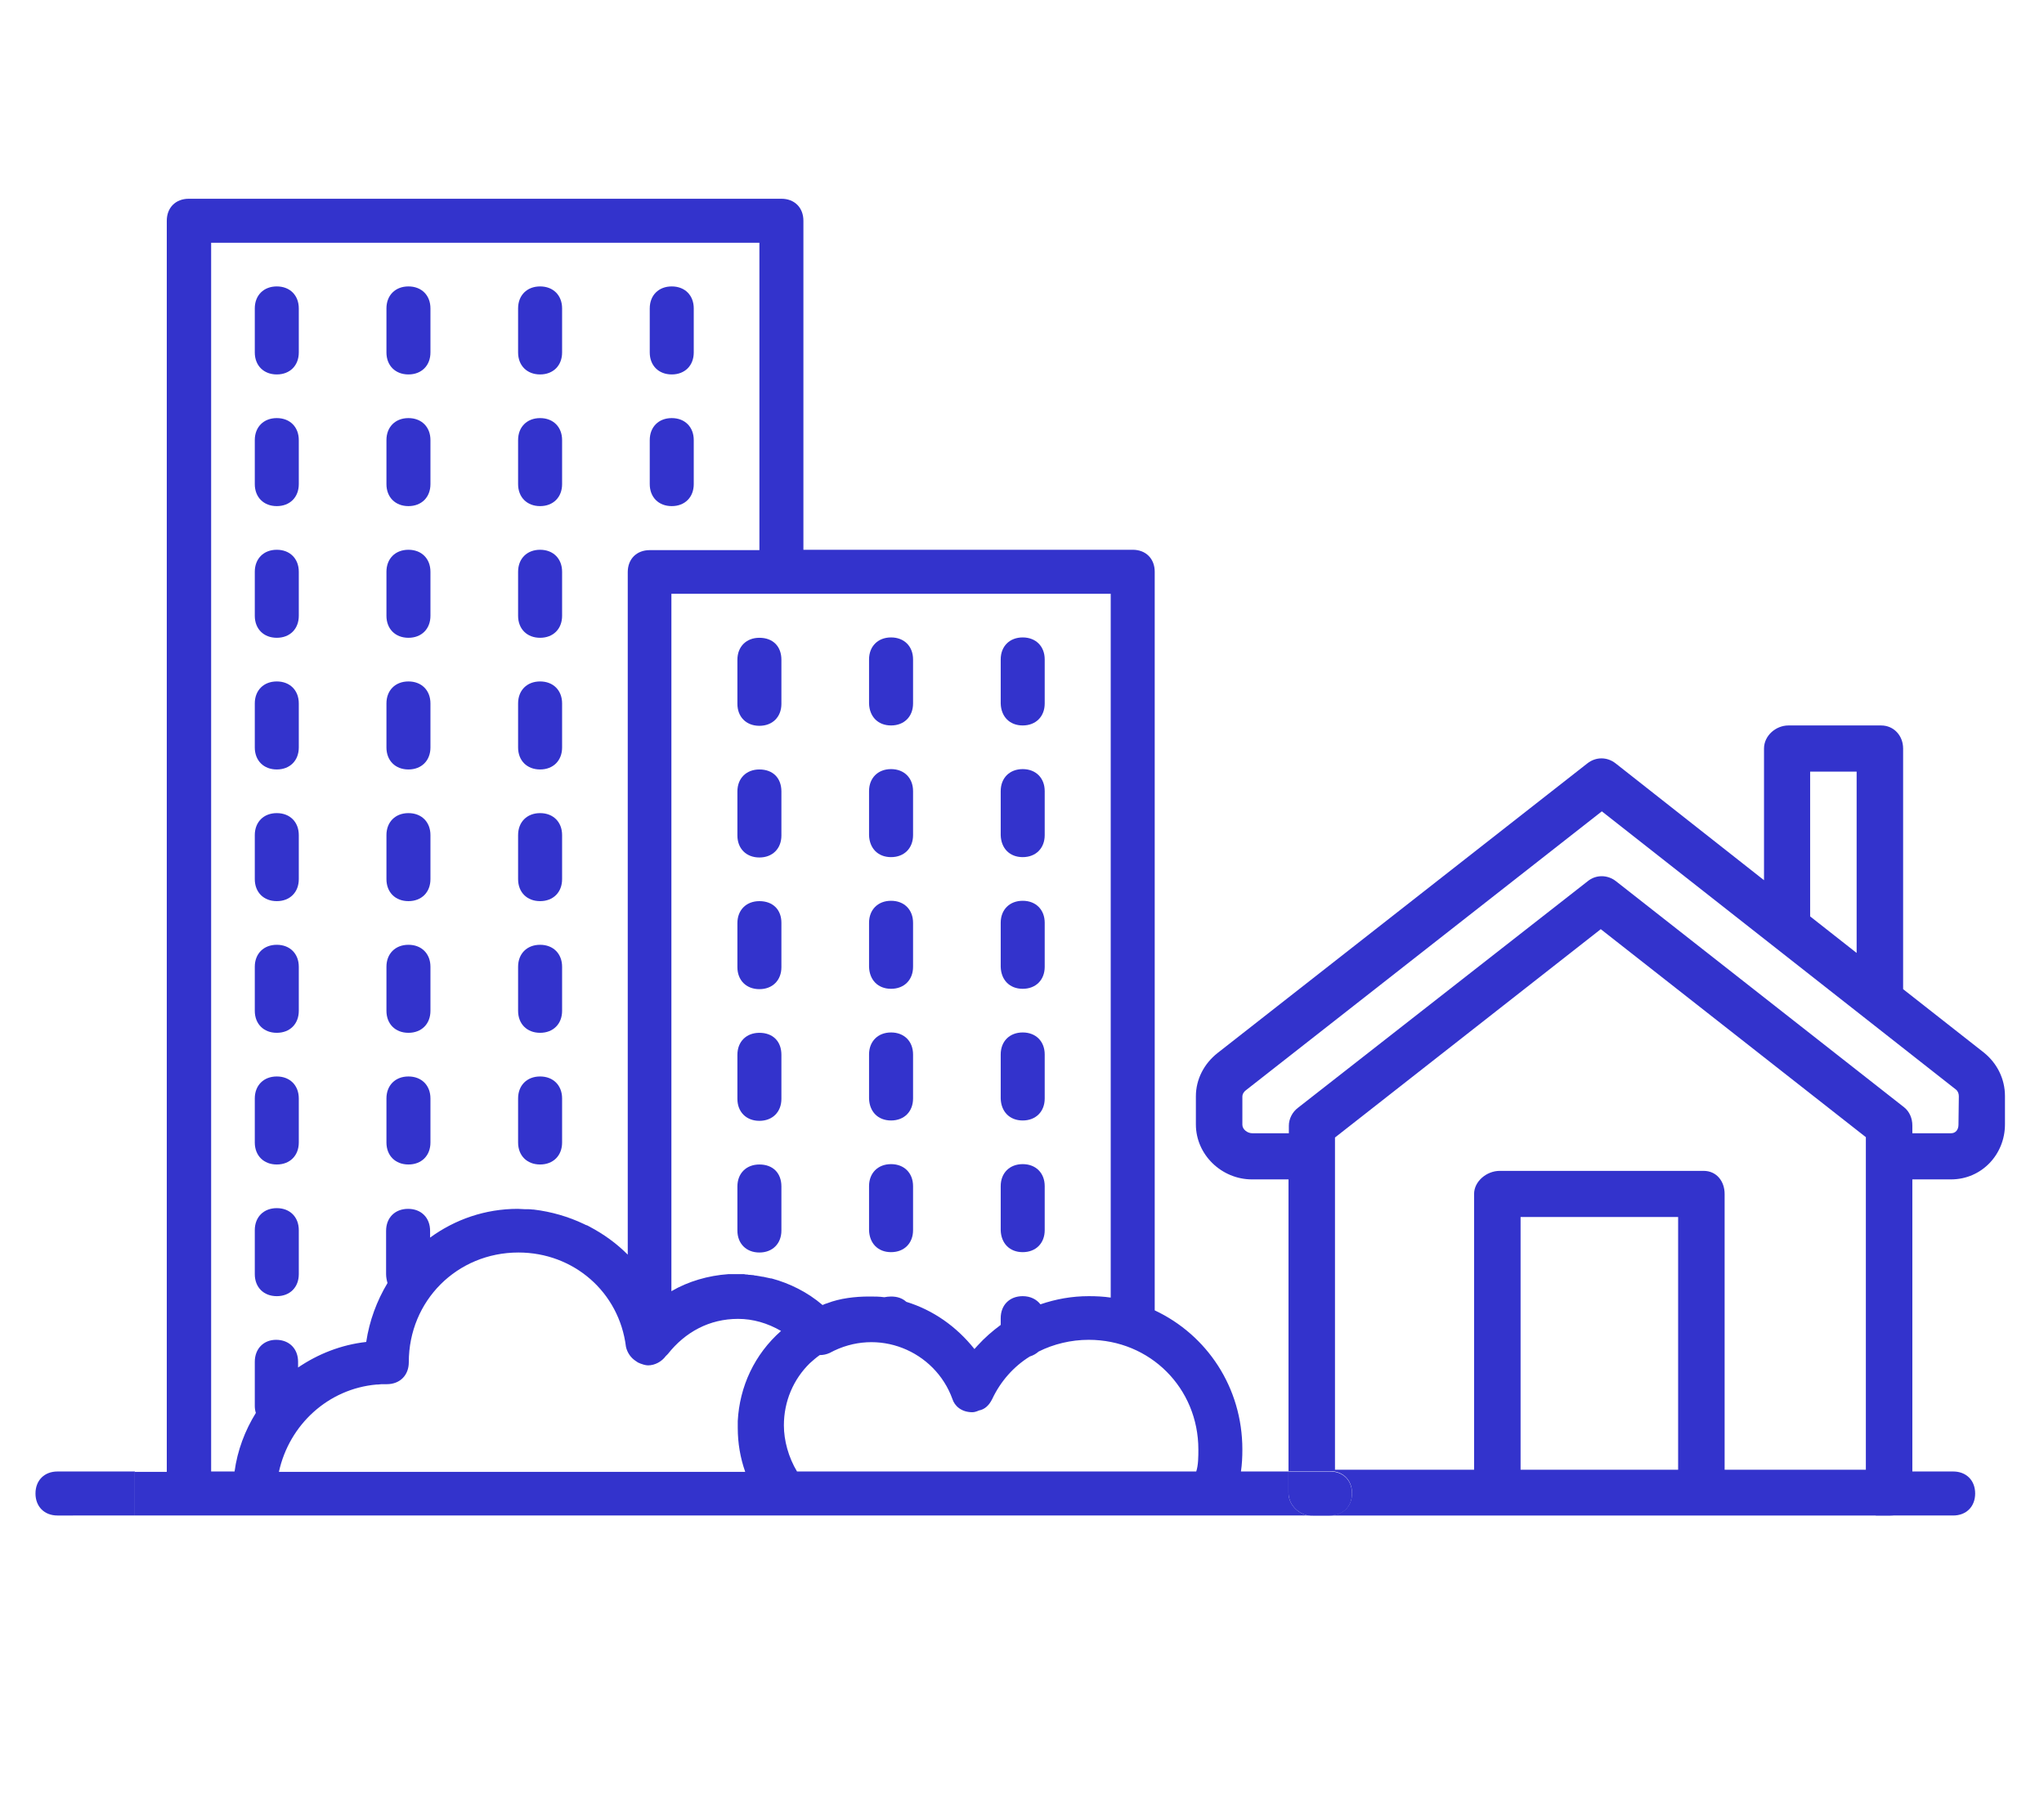 <?xml version="1.0" encoding="utf-8"?>
<!-- Generator: Adobe Illustrator 23.0.1, SVG Export Plug-In . SVG Version: 6.00 Build 0)  -->
<svg version="1.1" id="Layer_1" focusable="false" xmlns="http://www.w3.org/2000/svg" xmlns:xlink="http://www.w3.org/1999/xlink"
	 x="0px" y="0px" viewBox="0 0 576 512" style="enable-background:new 0 0 576 512;" xml:space="preserve">
<style type="text/css">
	.st0{fill:none;}
	.st1{fill:#3333CC;}
</style>
<g>
	<path class="st0" d="M233.2,367.1c3.5-1.4,7.9-1.9,11.8-1.9c1.4,0,2.9,0.1,4.3,0.2c0.6-0.2,1.2-0.2,1.9-0.2c1.8,0,3.2,0.6,4.3,1.5
		c7.5,2.3,14.1,6.9,19.2,13.3c0.3-0.3,0.6-0.7,0.9-1c2-2.1,4.2-4.1,6.5-5.8v-1.9c0-3.7,2.5-6.2,6.2-6.2c2.2,0,3.9,0.8,5,2.3
		c4.3-1.5,8.9-2.3,13.6-2.3c2.1,0,4.2,0.2,6.2,0.4V167.3h-92.8h-30.9v196.6c4.8-2.8,10.3-4.4,16-4.8c0.1,0,0.2,0,0.4,0
		c0.3,0,0.6,0,0.9,0c0.4,0,0.9,0,1.4,0c0.6,0,1.2,0,1.8,0c0.3,0,0.6,0,0.9,0.1c0.3,0,0.5,0,0.8,0.1c0.4,0,0.7,0.1,1.1,0.1
		c0.2,0,0.4,0,0.5,0.1c0.4,0.1,0.8,0.1,1.2,0.2c0.2,0,0.3,0.1,0.5,0.1c0.4,0.1,0.8,0.1,1.1,0.2c0.5,0.1,0.9,0.2,1.4,0.3
		c0.1,0,0.1,0,0.2,0c5.3,1.4,10.3,3.9,14.5,7.4C232.3,367.4,232.8,367.3,233.2,367.1z M282.1,185.8c0-3.7,2.5-6.2,6.2-6.2
		s6.2,2.5,6.2,6.2v12.4c0,3.7-2.5,6.2-6.2,6.2s-6.2-2.5-6.2-6.2V185.8z M282.1,222.9c0-3.7,2.5-6.2,6.2-6.2s6.2,2.5,6.2,6.2v12.4
		c0,3.7-2.5,6.2-6.2,6.2s-6.2-2.5-6.2-6.2V222.9z M282.1,260c0-3.7,2.5-6.2,6.2-6.2s6.2,2.5,6.2,6.2v12.4c0,3.7-2.5,6.2-6.2,6.2
		s-6.2-2.5-6.2-6.2V260z M282.1,297.1c0-3.7,2.5-6.2,6.2-6.2s6.2,2.5,6.2,6.2v12.4c0,3.7-2.5,6.2-6.2,6.2s-6.2-2.5-6.2-6.2V297.1z
		 M282.1,334.2c0-3.7,2.5-6.2,6.2-6.2s6.2,2.5,6.2,6.2v12.4c0,3.7-2.5,6.2-6.2,6.2s-6.2-2.5-6.2-6.2V334.2z M245,185.8
		c0-3.7,2.5-6.2,6.2-6.2s6.2,2.5,6.2,6.2v12.4c0,3.7-2.5,6.2-6.2,6.2s-6.2-2.5-6.2-6.2V185.8z M245,222.9c0-3.7,2.5-6.2,6.2-6.2
		s6.2,2.5,6.2,6.2v12.4c0,3.7-2.5,6.2-6.2,6.2s-6.2-2.5-6.2-6.2V222.9z M245,260c0-3.7,2.5-6.2,6.2-6.2s6.2,2.5,6.2,6.2v12.4
		c0,3.7-2.5,6.2-6.2,6.2s-6.2-2.5-6.2-6.2V260z M245,297.1c0-3.7,2.5-6.2,6.2-6.2s6.2,2.5,6.2,6.2v12.4c0,3.7-2.5,6.2-6.2,6.2
		s-6.2-2.5-6.2-6.2V297.1z M245,334.2c0-3.7,2.5-6.2,6.2-6.2s6.2,2.5,6.2,6.2v12.4c0,3.7-2.5,6.2-6.2,6.2s-6.2-2.5-6.2-6.2V334.2z
		 M220.2,346.6c0,3.7-2.5,6.2-6.2,6.2s-6.2-2.5-6.2-6.2v-12.4c0-3.7,2.5-6.2,6.2-6.2s6.2,2.5,6.2,6.2V346.6z M220.2,309.5
		c0,3.7-2.5,6.2-6.2,6.2s-6.2-2.5-6.2-6.2v-12.4c0-3.7,2.5-6.2,6.2-6.2s6.2,2.5,6.2,6.2V309.5z M220.2,272.4c0,3.7-2.5,6.2-6.2,6.2
		s-6.2-2.5-6.2-6.2V260c0-3.7,2.5-6.2,6.2-6.2s6.2,2.5,6.2,6.2V272.4z M220.2,235.3c0,3.7-2.5,6.2-6.2,6.2s-6.2-2.5-6.2-6.2v-12.4
		c0-3.7,2.5-6.2,6.2-6.2s6.2,2.5,6.2,6.2V235.3z M220.2,198.2c0,3.7-2.5,6.2-6.2,6.2s-6.2-2.5-6.2-6.2v-12.4c0-3.7,2.5-6.2,6.2-6.2
		s6.2,2.5,6.2,6.2V198.2z"/>
	<path class="st0" d="M84.2,383.7v1.6c5.5-3.8,12-6.4,19.2-7.2c0.9-6,3-11.6,6-16.6c-0.3-0.8-0.4-1.6-0.4-2.5v-12.4
		c0-3.7,2.5-6.2,6.2-6.2s6.2,2.5,6.2,6.2v1.9c7-5.1,15.5-8.1,24.7-8.1c0.7,0,1.3,0,2,0.1c0.2,0,0.3,0,0.5,0c0.6,0,1.2,0.1,1.8,0.1
		c0.1,0,0.1,0,0.2,0c5,0.5,9.8,1.9,14.2,4.1c0.1,0.1,0.3,0.1,0.4,0.2c0.4,0.2,0.7,0.4,1.1,0.5c4,2.1,7.6,4.8,10.8,7.9V161.1
		c0-3.7,2.5-6.2,6.2-6.2H214V68.4H59.5v346.3h6.6c0.9-6,2.9-11.6,6-16.5c-0.2-0.6-0.3-1.3-0.3-2v-12.4c0-3.7,2.5-6.2,6.2-6.2
		C81.7,377.5,84.2,380,84.2,383.7z M183.1,86.9c0-3.7,2.5-6.2,6.2-6.2s6.2,2.5,6.2,6.2v12.4c0,3.7-2.5,6.2-6.2,6.2s-6.2-2.5-6.2-6.2
		V86.9z M183.1,124c0-3.7,2.5-6.2,6.2-6.2s6.2,2.5,6.2,6.2v12.4c0,3.7-2.5,6.2-6.2,6.2s-6.2-2.5-6.2-6.2V124z M146,86.9
		c0-3.7,2.5-6.2,6.2-6.2s6.2,2.5,6.2,6.2v12.4c0,3.7-2.5,6.2-6.2,6.2s-6.2-2.5-6.2-6.2V86.9z M146,124c0-3.7,2.5-6.2,6.2-6.2
		s6.2,2.5,6.2,6.2v12.4c0,3.7-2.5,6.2-6.2,6.2s-6.2-2.5-6.2-6.2V124z M146,161.1c0-3.7,2.5-6.2,6.2-6.2s6.2,2.5,6.2,6.2v12.4
		c0,3.7-2.5,6.2-6.2,6.2s-6.2-2.5-6.2-6.2V161.1z M146,198.2c0-3.7,2.5-6.2,6.2-6.2s6.2,2.5,6.2,6.2v12.4c0,3.7-2.5,6.2-6.2,6.2
		s-6.2-2.5-6.2-6.2V198.2z M146,235.3c0-3.7,2.5-6.2,6.2-6.2s6.2,2.5,6.2,6.2v12.4c0,3.7-2.5,6.2-6.2,6.2s-6.2-2.5-6.2-6.2V235.3z
		 M146,272.4c0-3.7,2.5-6.2,6.2-6.2s6.2,2.5,6.2,6.2v12.4c0,3.7-2.5,6.2-6.2,6.2s-6.2-2.5-6.2-6.2V272.4z M146,309.5
		c0-3.7,2.5-6.2,6.2-6.2s6.2,2.5,6.2,6.2v12.4c0,3.7-2.5,6.2-6.2,6.2s-6.2-2.5-6.2-6.2V309.5z M108.9,86.9c0-3.7,2.5-6.2,6.2-6.2
		s6.2,2.5,6.2,6.2v12.4c0,3.7-2.5,6.2-6.2,6.2s-6.2-2.5-6.2-6.2V86.9z M108.9,124c0-3.7,2.5-6.2,6.2-6.2s6.2,2.5,6.2,6.2v12.4
		c0,3.7-2.5,6.2-6.2,6.2s-6.2-2.5-6.2-6.2V124z M108.9,161.1c0-3.7,2.5-6.2,6.2-6.2s6.2,2.5,6.2,6.2v12.4c0,3.7-2.5,6.2-6.2,6.2
		s-6.2-2.5-6.2-6.2V161.1z M108.9,198.2c0-3.7,2.5-6.2,6.2-6.2s6.2,2.5,6.2,6.2v12.4c0,3.7-2.5,6.2-6.2,6.2s-6.2-2.5-6.2-6.2V198.2z
		 M108.9,235.3c0-3.7,2.5-6.2,6.2-6.2s6.2,2.5,6.2,6.2v12.4c0,3.7-2.5,6.2-6.2,6.2s-6.2-2.5-6.2-6.2V235.3z M108.9,272.4
		c0-3.7,2.5-6.2,6.2-6.2s6.2,2.5,6.2,6.2v12.4c0,3.7-2.5,6.2-6.2,6.2s-6.2-2.5-6.2-6.2V272.4z M108.9,309.5c0-3.7,2.5-6.2,6.2-6.2
		s6.2,2.5,6.2,6.2v12.4c0,3.7-2.5,6.2-6.2,6.2s-6.2-2.5-6.2-6.2V309.5z M71.8,86.9c0-3.7,2.5-6.2,6.2-6.2s6.2,2.5,6.2,6.2v12.4
		c0,3.7-2.5,6.2-6.2,6.2s-6.2-2.5-6.2-6.2V86.9z M71.8,124c0-3.7,2.5-6.2,6.2-6.2s6.2,2.5,6.2,6.2v12.4c0,3.7-2.5,6.2-6.2,6.2
		s-6.2-2.5-6.2-6.2V124z M71.8,161.1c0-3.7,2.5-6.2,6.2-6.2s6.2,2.5,6.2,6.2v12.4c0,3.7-2.5,6.2-6.2,6.2s-6.2-2.5-6.2-6.2V161.1z
		 M71.8,198.2c0-3.7,2.5-6.2,6.2-6.2s6.2,2.5,6.2,6.2v12.4c0,3.7-2.5,6.2-6.2,6.2s-6.2-2.5-6.2-6.2V198.2z M71.8,235.3
		c0-3.7,2.5-6.2,6.2-6.2s6.2,2.5,6.2,6.2v12.4c0,3.7-2.5,6.2-6.2,6.2s-6.2-2.5-6.2-6.2V235.3z M71.8,272.4c0-3.7,2.5-6.2,6.2-6.2
		s6.2,2.5,6.2,6.2v12.4c0,3.7-2.5,6.2-6.2,6.2s-6.2-2.5-6.2-6.2V272.4z M71.8,309.5c0-3.7,2.5-6.2,6.2-6.2s6.2,2.5,6.2,6.2v12.4
		c0,3.7-2.5,6.2-6.2,6.2s-6.2-2.5-6.2-6.2V309.5z M78,365.2c-3.7,0-6.2-2.5-6.2-6.2v-12.4c0-3.7,2.5-6.2,6.2-6.2s6.2,2.5,6.2,6.2
		V359C84.2,362.7,81.7,365.2,78,365.2z"/>
	<polygon class="st0" points="523.2,217.4 510.1,217.4 510.1,258.2 523.2,268.5 	"/>
	<path class="st0" d="M188.1,381.2l-0.6,0.6l0,0c-1,1.5-2.9,2.7-5,2.6c-0.4,0-0.9,0-1.2-0.2l0,0c-0.3-0.1-0.6-0.2-0.9-0.3l0,0
		c-0.2-0.1-0.5-0.2-0.7-0.3c-0.1-0.1-0.2-0.1-0.3-0.2s-0.2-0.1-0.3-0.2c-1.4-0.9-2.4-2.3-2.8-4c-1.9-15.5-14.8-26.6-30.3-26.6
		c-17.3,0-30.9,13.6-30.9,30.9c0,3.7-2.5,6.2-6.2,6.2c-0.5,0-1,0-1.5,0c-0.3,0-0.7,0-1,0.1c-0.1,0-0.2,0-0.4,0
		c-13.6,1.2-24.6,11.3-27.5,24.6H210c-1.4-3.9-2.1-8.1-2.1-12.4c0-0.6,0-1.3,0-1.9c0.5-9.7,4.7-18.7,12-25.6
		c-3.7-2.2-7.9-3.4-12.1-3.4C199.8,371.4,193,375.1,188.1,381.2z"/>
	<path class="st0" d="M306.8,377.5c-5,0-9.9,1.1-14.1,3.3c-0.7,0.7-1.5,1.1-2.5,1.4c-4.5,2.8-8.2,6.9-10.6,12
		c-0.9,1.8-2.1,2.9-3.7,3.2c-0.7,0.3-1.3,0.5-1.9,0.5c-3.1,0-4.9-1.9-5.6-3.7c-4.9-13.6-21-20.4-34.6-13c-0.9,0.4-1.9,0.6-2.8,0.6
		c-1,0.7-1.9,1.4-2.8,2.3c-4.6,4.5-7.3,10.7-7.3,17.5c0,4.3,1.4,9,3.7,13h112.5c0.6-1.9,0.6-4.3,0.6-6.2
		C337.7,391.1,324.1,377.5,306.8,377.5z"/>
	<path class="st0" d="M451.3,228.5L351.2,307c-0.6,0.5-1.1,1.2-1.1,1.9v7.9c0,1.4,1.4,2.4,2.8,2.4h10.3v-2.1c0-2,1.1-3.9,2.6-5.1
		l81.6-63.8c2.4-1.9,5.7-1.9,8,0l81.2,63.7c1.6,1.2,2.3,3.1,2.3,5.1v2.2h10.9c1.4,0,2.1-1.1,2.1-2.4v-8c0-0.8-0.2-1.5-0.8-1.9
		L451.3,228.5z"/>
	<path class="st0" d="M376.2,320.5v93.6h39.2v-77.7c0-3.6,3.6-6.5,7.2-6.5h57.5c3.6,0,5.9,2.9,5.9,6.5v77.7h39.9v-93.7l-74.7-58.6
		L376.2,320.5z"/>
	<rect x="428.5" y="342.9" class="st0" width="44.4" height="71.2"/>
	<path class="st1" d="M559.1,296.6l-22.8-17.9v-67.8c0-3.6-2.6-6.5-6.2-6.5H504c-3.6,0-6.9,2.9-6.9,6.5V248l-41.8-32.9
		c-2.4-1.9-5.6-1.9-8,0l-104.2,81.6c-3.8,3-6.1,7.4-6.1,12.2v7.9c0,8.6,7.3,15.5,15.8,15.5h10.3v82.2h11.7c3.7,0,6.2,2.5,6.2,6.2
		s-2.5,6.2-6.2,6.2h-6.1c0.4,0.1,0.9,0.1,1.3,0.1h162.7c3.6,0,6.2-2.9,6.2-6.5v-88.2h10.9c8.6,0,15.2-7,15.2-15.5v-8
		C565,304,562.8,299.6,559.1,296.6z M510.1,217.4h13.1v51.1l-13.1-10.3V217.4z M472.9,414.1h-44.4v-71.2h44.4V414.1z M525.8,414.1
		H486v-77.7c0-3.6-2.3-6.5-5.9-6.5h-57.5c-3.6,0-7.2,2.9-7.2,6.5v77.7h-39.2v-93.6l74.9-58.7l74.7,58.6V414.1z M551.9,316.9
		c0,1.4-0.8,2.4-2.1,2.4h-10.9v-2.2c0-2-0.8-3.9-2.3-5.1l-81.2-63.7c-2.4-1.9-5.7-1.9-8,0l-81.6,63.8c-1.6,1.2-2.6,3.1-2.6,5.1v2.1
		h-10.3c-1.4,0-2.8-1.1-2.8-2.4V309c0-0.8,0.5-1.5,1.1-1.9l100.2-78.5l99.8,78.4c0.6,0.5,0.8,1.2,0.8,1.9L551.9,316.9L551.9,316.9z"
		/>
	<path class="st1" d="M363.1,420.6v-6h-13.4c0.3-2,0.4-4.1,0.4-6.2c0-17.5-10-32.3-24.7-39.2V161.1c0-3.7-2.5-6.2-6.2-6.2h-92.8
		V62.2c0-3.7-2.5-6.2-6.2-6.2h-167c-3.7,0-6.2,2.5-6.2,6.2v352.5h-9V427h15.3h18.5h148.4H342h26.6
		C365.6,426.4,363.1,423.8,363.1,420.6z M71.8,383.7v12.4c0,0.7,0.1,1.4,0.3,2c-3.1,5-5.2,10.6-6,16.5h-6.6V68.4l0,0l0,0H214V155
		h-30.9c-3.7,0-6.2,2.5-6.2,6.2v192.3c-3.2-3.2-6.8-5.8-10.8-7.9c-0.3-0.2-0.7-0.4-1.1-0.5c-0.1-0.1-0.3-0.1-0.4-0.2
		c-4.4-2.1-9.2-3.5-14.2-4.1c-0.1,0-0.1,0-0.2,0c-0.6-0.1-1.2-0.1-1.8-0.1c-0.2,0-0.3,0-0.5,0c-0.7,0-1.3-0.1-2-0.1
		c-9.2,0-17.7,3-24.7,8.1v-1.9c0-3.7-2.5-6.2-6.2-6.2s-6.2,2.5-6.2,6.2V359c0,0.9,0.2,1.8,0.4,2.5c-3,5-5.1,10.6-6,16.6
		c-7.1,0.8-13.6,3.4-19.2,7.2v-1.6c0-3.7-2.5-6.2-6.2-6.2C74.3,377.5,71.8,380,71.8,383.7z M207.9,400.4c0,0.6,0,1.3,0,1.9
		c0,4.3,0.7,8.4,2.1,12.4H78.6c2.9-13.3,13.9-23.4,27.5-24.6c0.1,0,0.2,0,0.4,0c0.3,0,0.7-0.1,1-0.1c0.5,0,1,0,1.5,0
		c3.7,0,6.2-2.5,6.2-6.2c0-17.3,13.6-30.9,30.9-30.9c15.5,0,28.4,11.1,30.3,26.6c0.4,1.7,1.4,3.1,2.8,4c0.1,0.1,0.2,0.1,0.3,0.2
		s0.2,0.1,0.3,0.2c0.2,0.1,0.5,0.2,0.7,0.3l0,0c0.3,0.1,0.6,0.2,0.9,0.3l0,0c0.4,0.1,0.8,0.2,1.2,0.2c2,0,3.9-1.1,5-2.6l0,0l0.6-0.6
		c4.9-6.2,11.7-9.9,19.8-9.9c4.2,0,8.3,1.2,12.1,3.4C212.6,381.6,208.4,390.7,207.9,400.4z M217.4,360.2c-0.1,0-0.1,0-0.2,0
		c-0.5-0.1-0.9-0.2-1.4-0.3c-0.4-0.1-0.8-0.2-1.1-0.2c-0.2,0-0.3-0.1-0.5-0.1c-0.4-0.1-0.8-0.1-1.2-0.2c-0.2,0-0.4,0-0.5-0.1
		c-0.4,0-0.7-0.1-1.1-0.1c-0.3,0-0.5,0-0.8-0.1c-0.3,0-0.6,0-0.9-0.1c-0.6,0-1.2,0-1.8,0c-0.5,0-0.9,0-1.4,0c-0.3,0-0.6,0-0.9,0
		c-0.1,0-0.2,0-0.4,0c-5.6,0.4-11.2,2-16,4.8V167.3h30.9H313v198.3c-2-0.3-4.1-0.4-6.2-0.4c-4.7,0-9.2,0.8-13.6,2.3
		c-1.1-1.4-2.8-2.3-5-2.3c-3.7,0-6.2,2.5-6.2,6.2v1.9c-2.3,1.7-4.5,3.6-6.5,5.8c-0.3,0.3-0.6,0.7-0.9,1c-5.1-6.4-11.7-11-19.2-13.3
		c-1.1-1-2.5-1.5-4.3-1.5c-0.7,0-1.3,0.1-1.9,0.2c-1.4-0.2-2.8-0.2-4.3-0.2c-3.9,0-8.2,0.5-11.8,1.9c-0.4,0.1-0.9,0.3-1.3,0.5
		C227.6,364.1,222.6,361.6,217.4,360.2z M337.1,414.6H224.6c-2.4-4-3.7-8.7-3.7-13c0-6.8,2.7-13,7.3-17.5c0.9-0.8,1.8-1.6,2.8-2.3
		c1,0,1.9-0.2,2.8-0.6c13.6-7.4,29.7-0.6,34.6,13c0.6,1.9,2.5,3.7,5.6,3.7c0.6,0,1.2-0.2,1.9-0.5c1.6-0.3,2.8-1.4,3.7-3.2
		c2.4-5.1,6.1-9.2,10.6-12c1-0.3,1.8-0.8,2.5-1.4c4.2-2.1,9.1-3.3,14.1-3.3c17.3,0,30.9,13.6,30.9,30.9
		C337.7,410.3,337.7,412.8,337.1,414.6z"/>
	<path class="st1" d="M16.2,414.6c-3.7,0-6.2,2.5-6.2,6.2s2.5,6.2,6.2,6.2H38v-12.4L16.2,414.6L16.2,414.6z"/>
	<path class="st1" d="M550.4,427c3.7,0,6.2-2.5,6.2-6.2s-2.5-6.2-6.2-6.2h-21.8V427H550.4z"/>
	<path class="st1" d="M381,420.8c0-3.7-2.5-6.2-6.2-6.2h-11.7v6c0,3.2,2.5,5.8,5.5,6.4h6.1C378.5,427,381,424.5,381,420.8z"/>
	<path class="st1" d="M214,216.8c-3.7,0-6.2,2.5-6.2,6.2v12.4c0,3.7,2.5,6.2,6.2,6.2s6.2-2.5,6.2-6.2V223
		C220.2,219.2,217.8,216.8,214,216.8z"/>
	<path class="st1" d="M214,328.1c-3.7,0-6.2,2.5-6.2,6.2v12.4c0,3.7,2.5,6.2,6.2,6.2s6.2-2.5,6.2-6.2v-12.4
		C220.2,330.5,217.8,328.1,214,328.1z"/>
	<path class="st1" d="M214,253.9c-3.7,0-6.2,2.5-6.2,6.2v12.4c0,3.7,2.5,6.2,6.2,6.2s6.2-2.5,6.2-6.2V260
		C220.2,256.3,217.8,253.9,214,253.9z"/>
	<path class="st1" d="M214,291c-3.7,0-6.2,2.5-6.2,6.2v12.4c0,3.7,2.5,6.2,6.2,6.2s6.2-2.5,6.2-6.2v-12.4
		C220.2,293.4,217.8,291,214,291z"/>
	<path class="st1" d="M214,179.7c-3.7,0-6.2,2.5-6.2,6.2v12.4c0,3.7,2.5,6.2,6.2,6.2s6.2-2.5,6.2-6.2v-12.4
		C220.2,182.1,217.8,179.7,214,179.7z"/>
	<path class="st1" d="M251.1,241.5c3.7,0,6.2-2.5,6.2-6.2v-12.4c0-3.7-2.5-6.2-6.2-6.2s-6.2,2.5-6.2,6.2v12.4
		C245,239,247.4,241.5,251.1,241.5z"/>
	<path class="st1" d="M251.1,204.4c3.7,0,6.2-2.5,6.2-6.2v-12.4c0-3.7-2.5-6.2-6.2-6.2s-6.2,2.5-6.2,6.2v12.4
		C245,201.9,247.4,204.4,251.1,204.4z"/>
	<path class="st1" d="M251.1,278.6c3.7,0,6.2-2.5,6.2-6.2V260c0-3.7-2.5-6.2-6.2-6.2s-6.2,2.5-6.2,6.2v12.4
		C245,276.1,247.4,278.6,251.1,278.6z"/>
	<path class="st1" d="M251.1,315.7c3.7,0,6.2-2.5,6.2-6.2v-12.4c0-3.7-2.5-6.2-6.2-6.2s-6.2,2.5-6.2,6.2v12.4
		C245,313.2,247.4,315.7,251.1,315.7z"/>
	<path class="st1" d="M251.1,352.8c3.7,0,6.2-2.5,6.2-6.2v-12.4c0-3.7-2.5-6.2-6.2-6.2s-6.2,2.5-6.2,6.2v12.4
		C245,350.3,247.4,352.8,251.1,352.8z"/>
	<path class="st1" d="M288.2,278.6c3.7,0,6.2-2.5,6.2-6.2V260c0-3.7-2.5-6.2-6.2-6.2s-6.2,2.5-6.2,6.2v12.4
		C282.1,276.1,284.5,278.6,288.2,278.6z"/>
	<path class="st1" d="M288.2,241.5c3.7,0,6.2-2.5,6.2-6.2v-12.4c0-3.7-2.5-6.2-6.2-6.2s-6.2,2.5-6.2,6.2v12.4
		C282.1,239,284.5,241.5,288.2,241.5z"/>
	<path class="st1" d="M288.2,352.8c3.7,0,6.2-2.5,6.2-6.2v-12.4c0-3.7-2.5-6.2-6.2-6.2s-6.2,2.5-6.2,6.2v12.4
		C282.1,350.3,284.5,352.8,288.2,352.8z"/>
	<path class="st1" d="M288.2,315.7c3.7,0,6.2-2.5,6.2-6.2v-12.4c0-3.7-2.5-6.2-6.2-6.2s-6.2,2.5-6.2,6.2v12.4
		C282.1,313.2,284.5,315.7,288.2,315.7z"/>
	<path class="st1" d="M288.2,204.4c3.7,0,6.2-2.5,6.2-6.2v-12.4c0-3.7-2.5-6.2-6.2-6.2s-6.2,2.5-6.2,6.2v12.4
		C282.1,201.9,284.5,204.4,288.2,204.4z"/>
	<path class="st1" d="M78,291c3.7,0,6.2-2.5,6.2-6.2v-12.4c0-3.7-2.5-6.2-6.2-6.2s-6.2,2.5-6.2,6.2v12.4C71.8,288.5,74.3,291,78,291
		z"/>
	<path class="st1" d="M78,328.1c3.7,0,6.2-2.5,6.2-6.2v-12.4c0-3.7-2.5-6.2-6.2-6.2s-6.2,2.5-6.2,6.2v12.4
		C71.8,325.6,74.3,328.1,78,328.1z"/>
	<path class="st1" d="M84.2,346.6c0-3.7-2.5-6.2-6.2-6.2s-6.2,2.5-6.2,6.2V359c0,3.7,2.5,6.2,6.2,6.2s6.2-2.5,6.2-6.2V346.6z"/>
	<path class="st1" d="M78,105.5c3.7,0,6.2-2.5,6.2-6.2V86.9c0-3.7-2.5-6.2-6.2-6.2s-6.2,2.5-6.2,6.2v12.4
		C71.8,103,74.3,105.5,78,105.5z"/>
	<path class="st1" d="M78,142.6c3.7,0,6.2-2.5,6.2-6.2V124c0-3.7-2.5-6.2-6.2-6.2s-6.2,2.5-6.2,6.2v12.4
		C71.8,140.1,74.3,142.6,78,142.6z"/>
	<path class="st1" d="M78,179.7c3.7,0,6.2-2.5,6.2-6.2v-12.4c0-3.7-2.5-6.2-6.2-6.2s-6.2,2.5-6.2,6.2v12.4
		C71.8,177.2,74.3,179.7,78,179.7z"/>
	<path class="st1" d="M78,216.8c3.7,0,6.2-2.5,6.2-6.2v-12.4c0-3.7-2.5-6.2-6.2-6.2s-6.2,2.5-6.2,6.2v12.4
		C71.8,214.3,74.3,216.8,78,216.8z"/>
	<path class="st1" d="M78,253.9c3.7,0,6.2-2.5,6.2-6.2v-12.4c0-3.7-2.5-6.2-6.2-6.2s-6.2,2.5-6.2,6.2v12.4
		C71.8,251.4,74.3,253.9,78,253.9z"/>
	<path class="st1" d="M115.1,142.6c3.7,0,6.2-2.5,6.2-6.2V124c0-3.7-2.5-6.2-6.2-6.2s-6.2,2.5-6.2,6.2v12.4
		C108.9,140.1,111.4,142.6,115.1,142.6z"/>
	<path class="st1" d="M115.1,105.5c3.7,0,6.2-2.5,6.2-6.2V86.9c0-3.7-2.5-6.2-6.2-6.2s-6.2,2.5-6.2,6.2v12.4
		C108.9,103,111.4,105.5,115.1,105.5z"/>
	<path class="st1" d="M115.1,216.8c3.7,0,6.2-2.5,6.2-6.2v-12.4c0-3.7-2.5-6.2-6.2-6.2s-6.2,2.5-6.2,6.2v12.4
		C108.9,214.3,111.4,216.8,115.1,216.8z"/>
	<path class="st1" d="M115.1,179.7c3.7,0,6.2-2.5,6.2-6.2v-12.4c0-3.7-2.5-6.2-6.2-6.2s-6.2,2.5-6.2,6.2v12.4
		C108.9,177.2,111.4,179.7,115.1,179.7z"/>
	<path class="st1" d="M115.1,253.9c3.7,0,6.2-2.5,6.2-6.2v-12.4c0-3.7-2.5-6.2-6.2-6.2s-6.2,2.5-6.2,6.2v12.4
		C108.9,251.4,111.4,253.9,115.1,253.9z"/>
	<path class="st1" d="M115.1,291c3.7,0,6.2-2.5,6.2-6.2v-12.4c0-3.7-2.5-6.2-6.2-6.2s-6.2,2.5-6.2,6.2v12.4
		C108.9,288.5,111.4,291,115.1,291z"/>
	<path class="st1" d="M115.1,328.1c3.7,0,6.2-2.5,6.2-6.2v-12.4c0-3.7-2.5-6.2-6.2-6.2s-6.2,2.5-6.2,6.2v12.4
		C108.9,325.6,111.4,328.1,115.1,328.1z"/>
	<path class="st1" d="M152.2,179.7c3.7,0,6.2-2.5,6.2-6.2v-12.4c0-3.7-2.5-6.2-6.2-6.2s-6.2,2.5-6.2,6.2v12.4
		C146,177.2,148.5,179.7,152.2,179.7z"/>
	<path class="st1" d="M152.2,142.6c3.7,0,6.2-2.5,6.2-6.2V124c0-3.7-2.5-6.2-6.2-6.2s-6.2,2.5-6.2,6.2v12.4
		C146,140.1,148.5,142.6,152.2,142.6z"/>
	<path class="st1" d="M152.2,105.5c3.7,0,6.2-2.5,6.2-6.2V86.9c0-3.7-2.5-6.2-6.2-6.2s-6.2,2.5-6.2,6.2v12.4
		C146,103,148.5,105.5,152.2,105.5z"/>
	<path class="st1" d="M152.2,328.1c3.7,0,6.2-2.5,6.2-6.2v-12.4c0-3.7-2.5-6.2-6.2-6.2s-6.2,2.5-6.2,6.2v12.4
		C146,325.6,148.5,328.1,152.2,328.1z"/>
	<path class="st1" d="M152.2,291c3.7,0,6.2-2.5,6.2-6.2v-12.4c0-3.7-2.5-6.2-6.2-6.2s-6.2,2.5-6.2,6.2v12.4
		C146,288.5,148.5,291,152.2,291z"/>
	<path class="st1" d="M152.2,253.9c3.7,0,6.2-2.5,6.2-6.2v-12.4c0-3.7-2.5-6.2-6.2-6.2s-6.2,2.5-6.2,6.2v12.4
		C146,251.4,148.5,253.9,152.2,253.9z"/>
	<path class="st1" d="M152.2,216.8c3.7,0,6.2-2.5,6.2-6.2v-12.4c0-3.7-2.5-6.2-6.2-6.2s-6.2,2.5-6.2,6.2v12.4
		C146,214.3,148.5,216.8,152.2,216.8z"/>
	<path class="st1" d="M189.3,142.6c3.7,0,6.2-2.5,6.2-6.2V124c0-3.7-2.5-6.2-6.2-6.2s-6.2,2.5-6.2,6.2v12.4
		C183.1,140.1,185.6,142.6,189.3,142.6z"/>
	<path class="st1" d="M189.3,105.5c3.7,0,6.2-2.5,6.2-6.2V86.9c0-3.7-2.5-6.2-6.2-6.2s-6.2,2.5-6.2,6.2v12.4
		C183.1,103,185.6,105.5,189.3,105.5z"/>
</g>
</svg>
